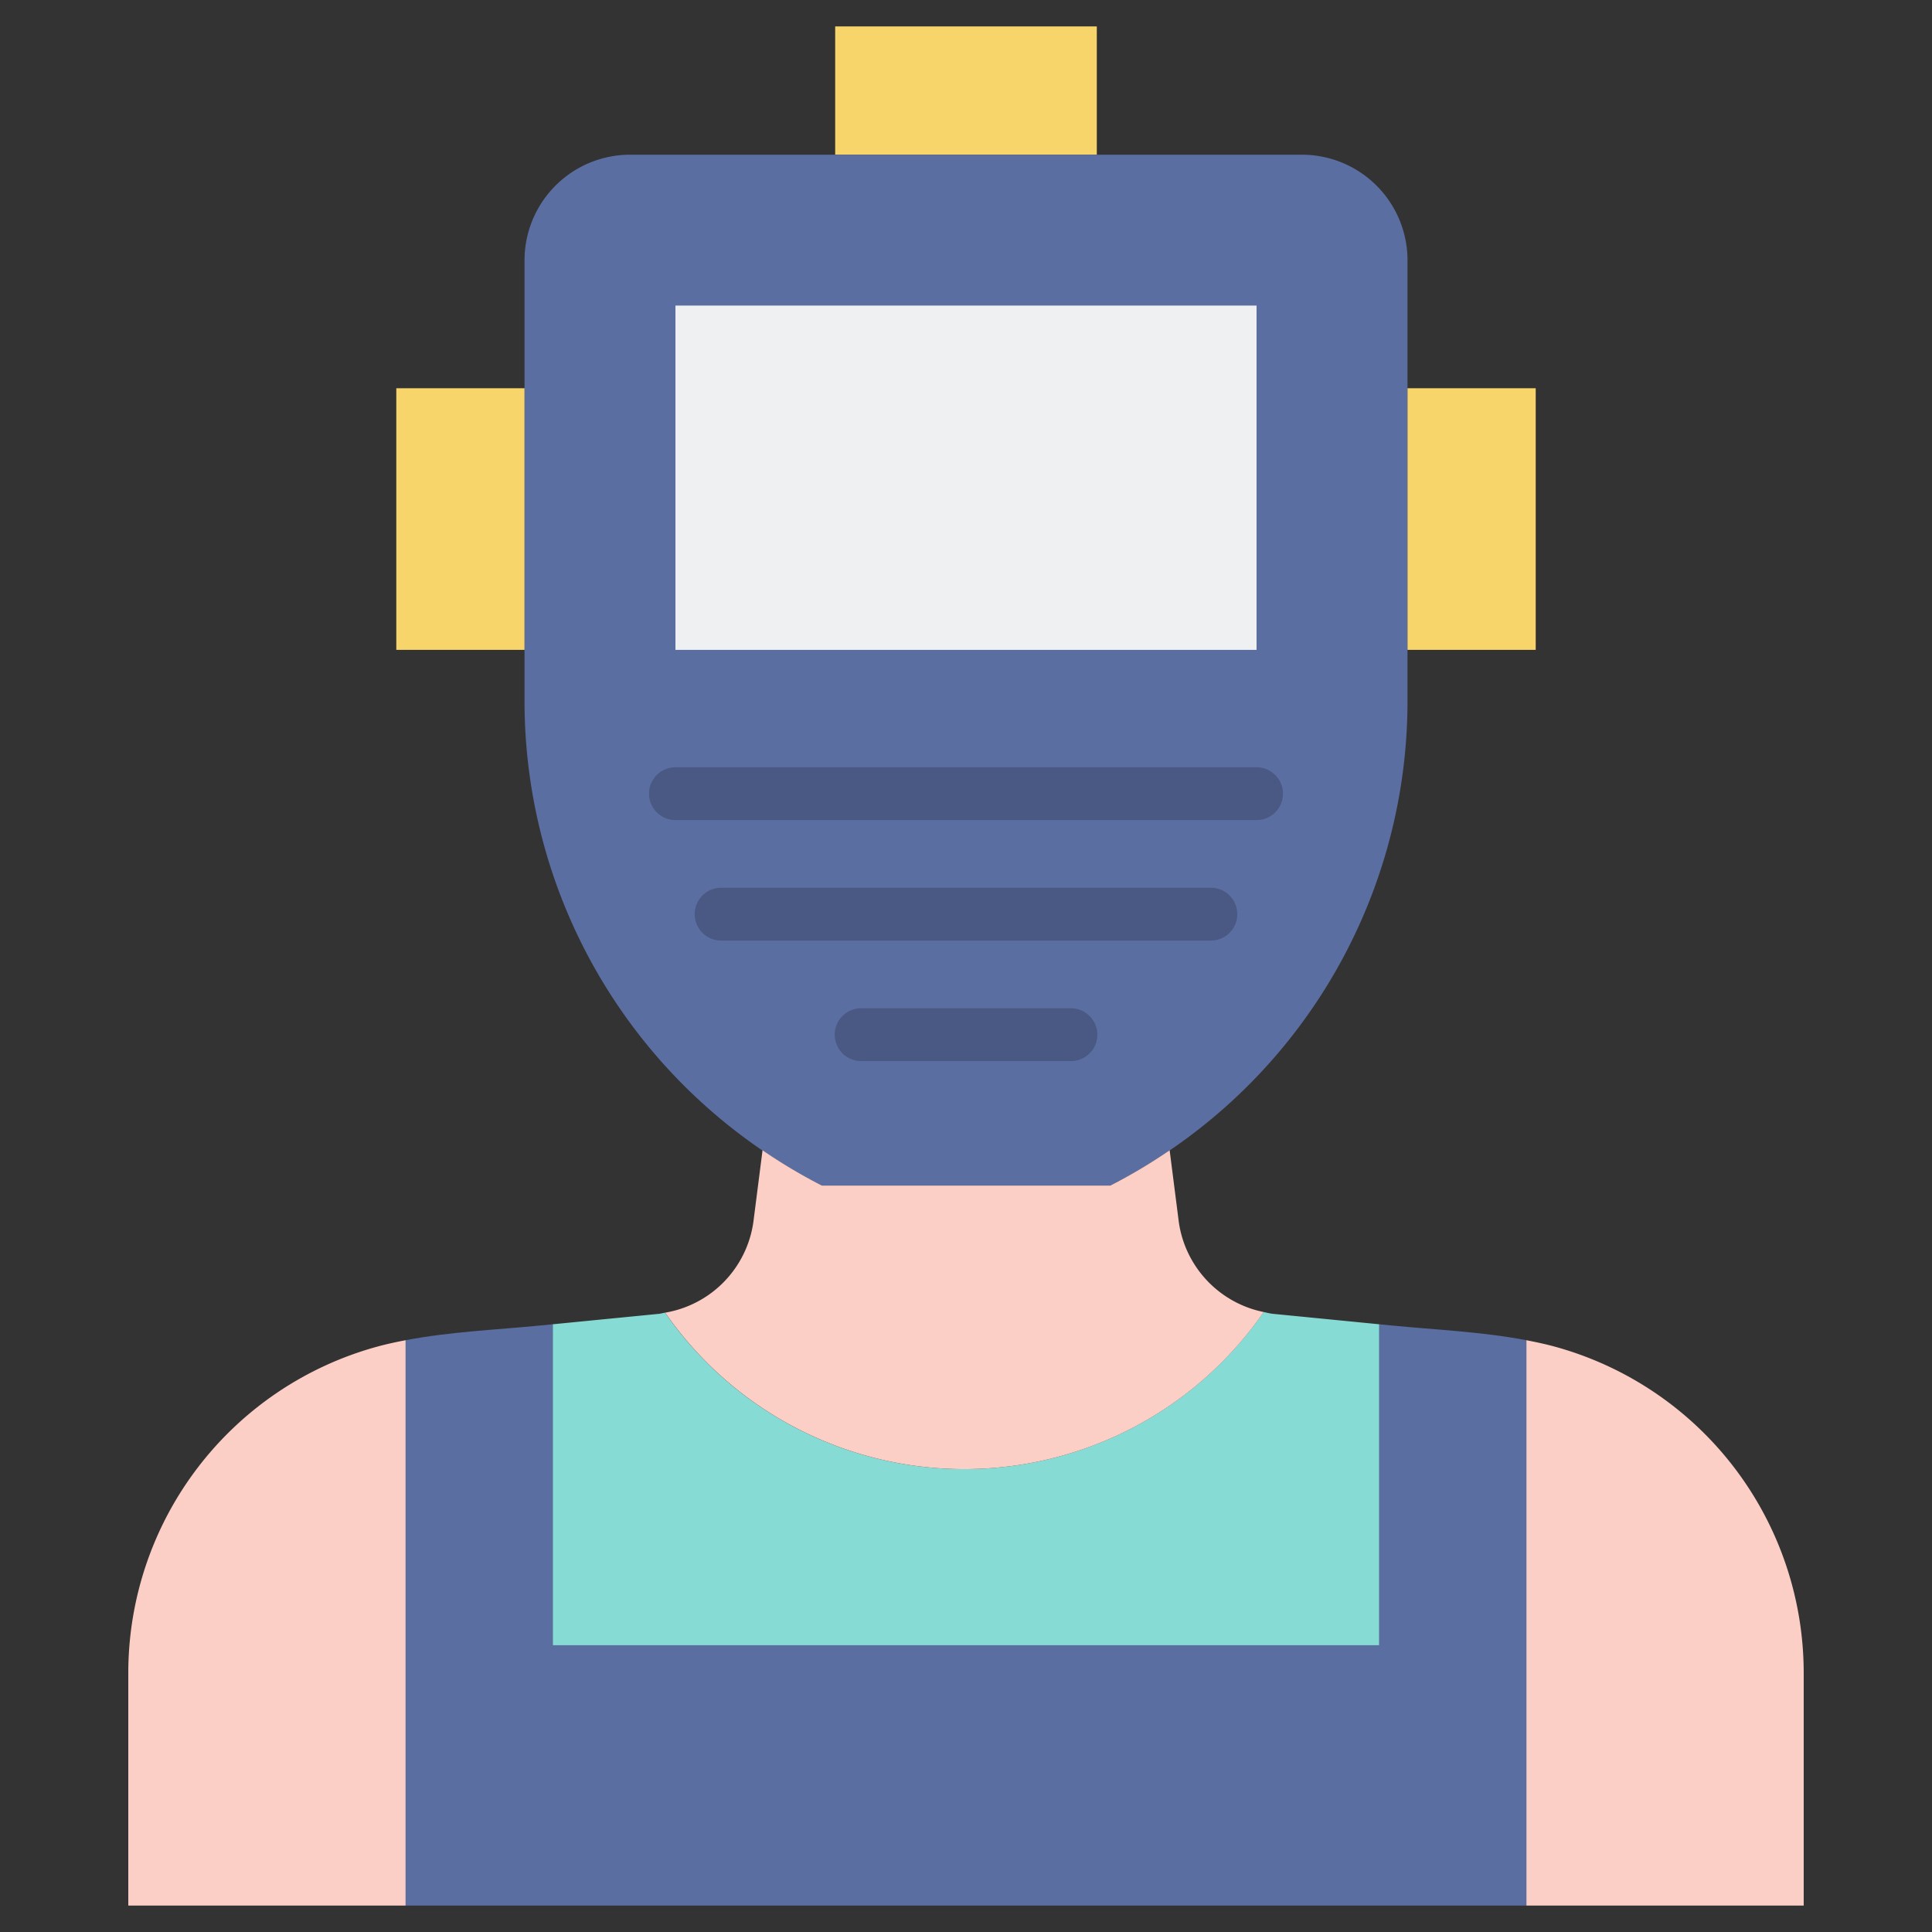 <svg id="Layer_2" height="512" viewBox="0 0 128 128" width="512" xmlns="http://www.w3.org/2000/svg" data-name="Layer 2"><rect x="0" y="0" width="128" height="128" fill="#333333" stroke="none"/><path d="m73.551 78.549h-19.1a36.008 36.008 0 0 1 -19.7-32.1v-29.2a7 7 0 0 1 7-7h44.5a7 7 0 0 1 7 7v29.2a36.008 36.008 0 0 1 -19.7 32.1z" fill="#5b6ea2"/><g fill="#f7d56b"><path d="m55.333 1.75h17.333v8.494h-17.333z"/><path d="m88.831 30.141h17.333v8.494h-17.333z" transform="matrix(0 1 -1 0 131.886 -63.109)"/><path d="m21.836 30.141h17.333v8.494h-17.333z" transform="matrix(0 1 -1 0 64.891 3.886)"/></g><path d="m44.75 20.245h38.5v22.811h-38.5z" fill="#eef0f1"/><path d="m83.25 54.333h-38.5a1.75 1.75 0 0 1 0-3.5h38.5a1.75 1.75 0 0 1 0 3.5z" fill="#4a5983"/><path d="m80.225 62.316h-32.45a1.75 1.75 0 0 1 0-3.5h32.45a1.75 1.75 0 0 1 0 3.5z" fill="#4a5983"/><path d="m70.952 70.3h-13.9a1.75 1.75 0 0 1 0-3.5h13.9a1.75 1.75 0 0 1 0 3.5z" fill="#4a5983"/><path d="m26.875 88.792c-.632.121-1.259.255-1.875.424a22.421 22.421 0 0 0 -16.5 21.617v15.417h18.375z" fill="#fbcfc6"/><path d="m103 89.216c-.616-.169-1.243-.3-1.875-.424v37.458h18.375v-15.417a22.421 22.421 0 0 0 -16.5-21.617z" fill="#fbcfc6"/><path d="m101.125 88.792c-2.94-.564-6.017-.689-8.963-.979l-.787-.077v21.264h-54.75v-21.264l-.787.077c-2.947.29-6.023.415-8.963.979v37.458h74.25z" fill="#5b6ea2"/><path d="m84.354 87.046c-.217-.022-.425-.079-.637-.121a24.118 24.118 0 0 1 -39.655.042c-.14.023-.274.065-.416.079l-7.021.69v21.264h54.75v-21.264z" fill="#86dbd5"/><path d="m78.1 80.967-.608-4.758a35.96 35.96 0 0 1 -3.936 2.34h-19.1a35.96 35.96 0 0 1 -3.936-2.34l-.608 4.758a7.1 7.1 0 0 1 -5.843 6 24.118 24.118 0 0 0 39.655-.042 7.107 7.107 0 0 1 -5.624-5.958z" fill="#fbcfc6"/></svg>